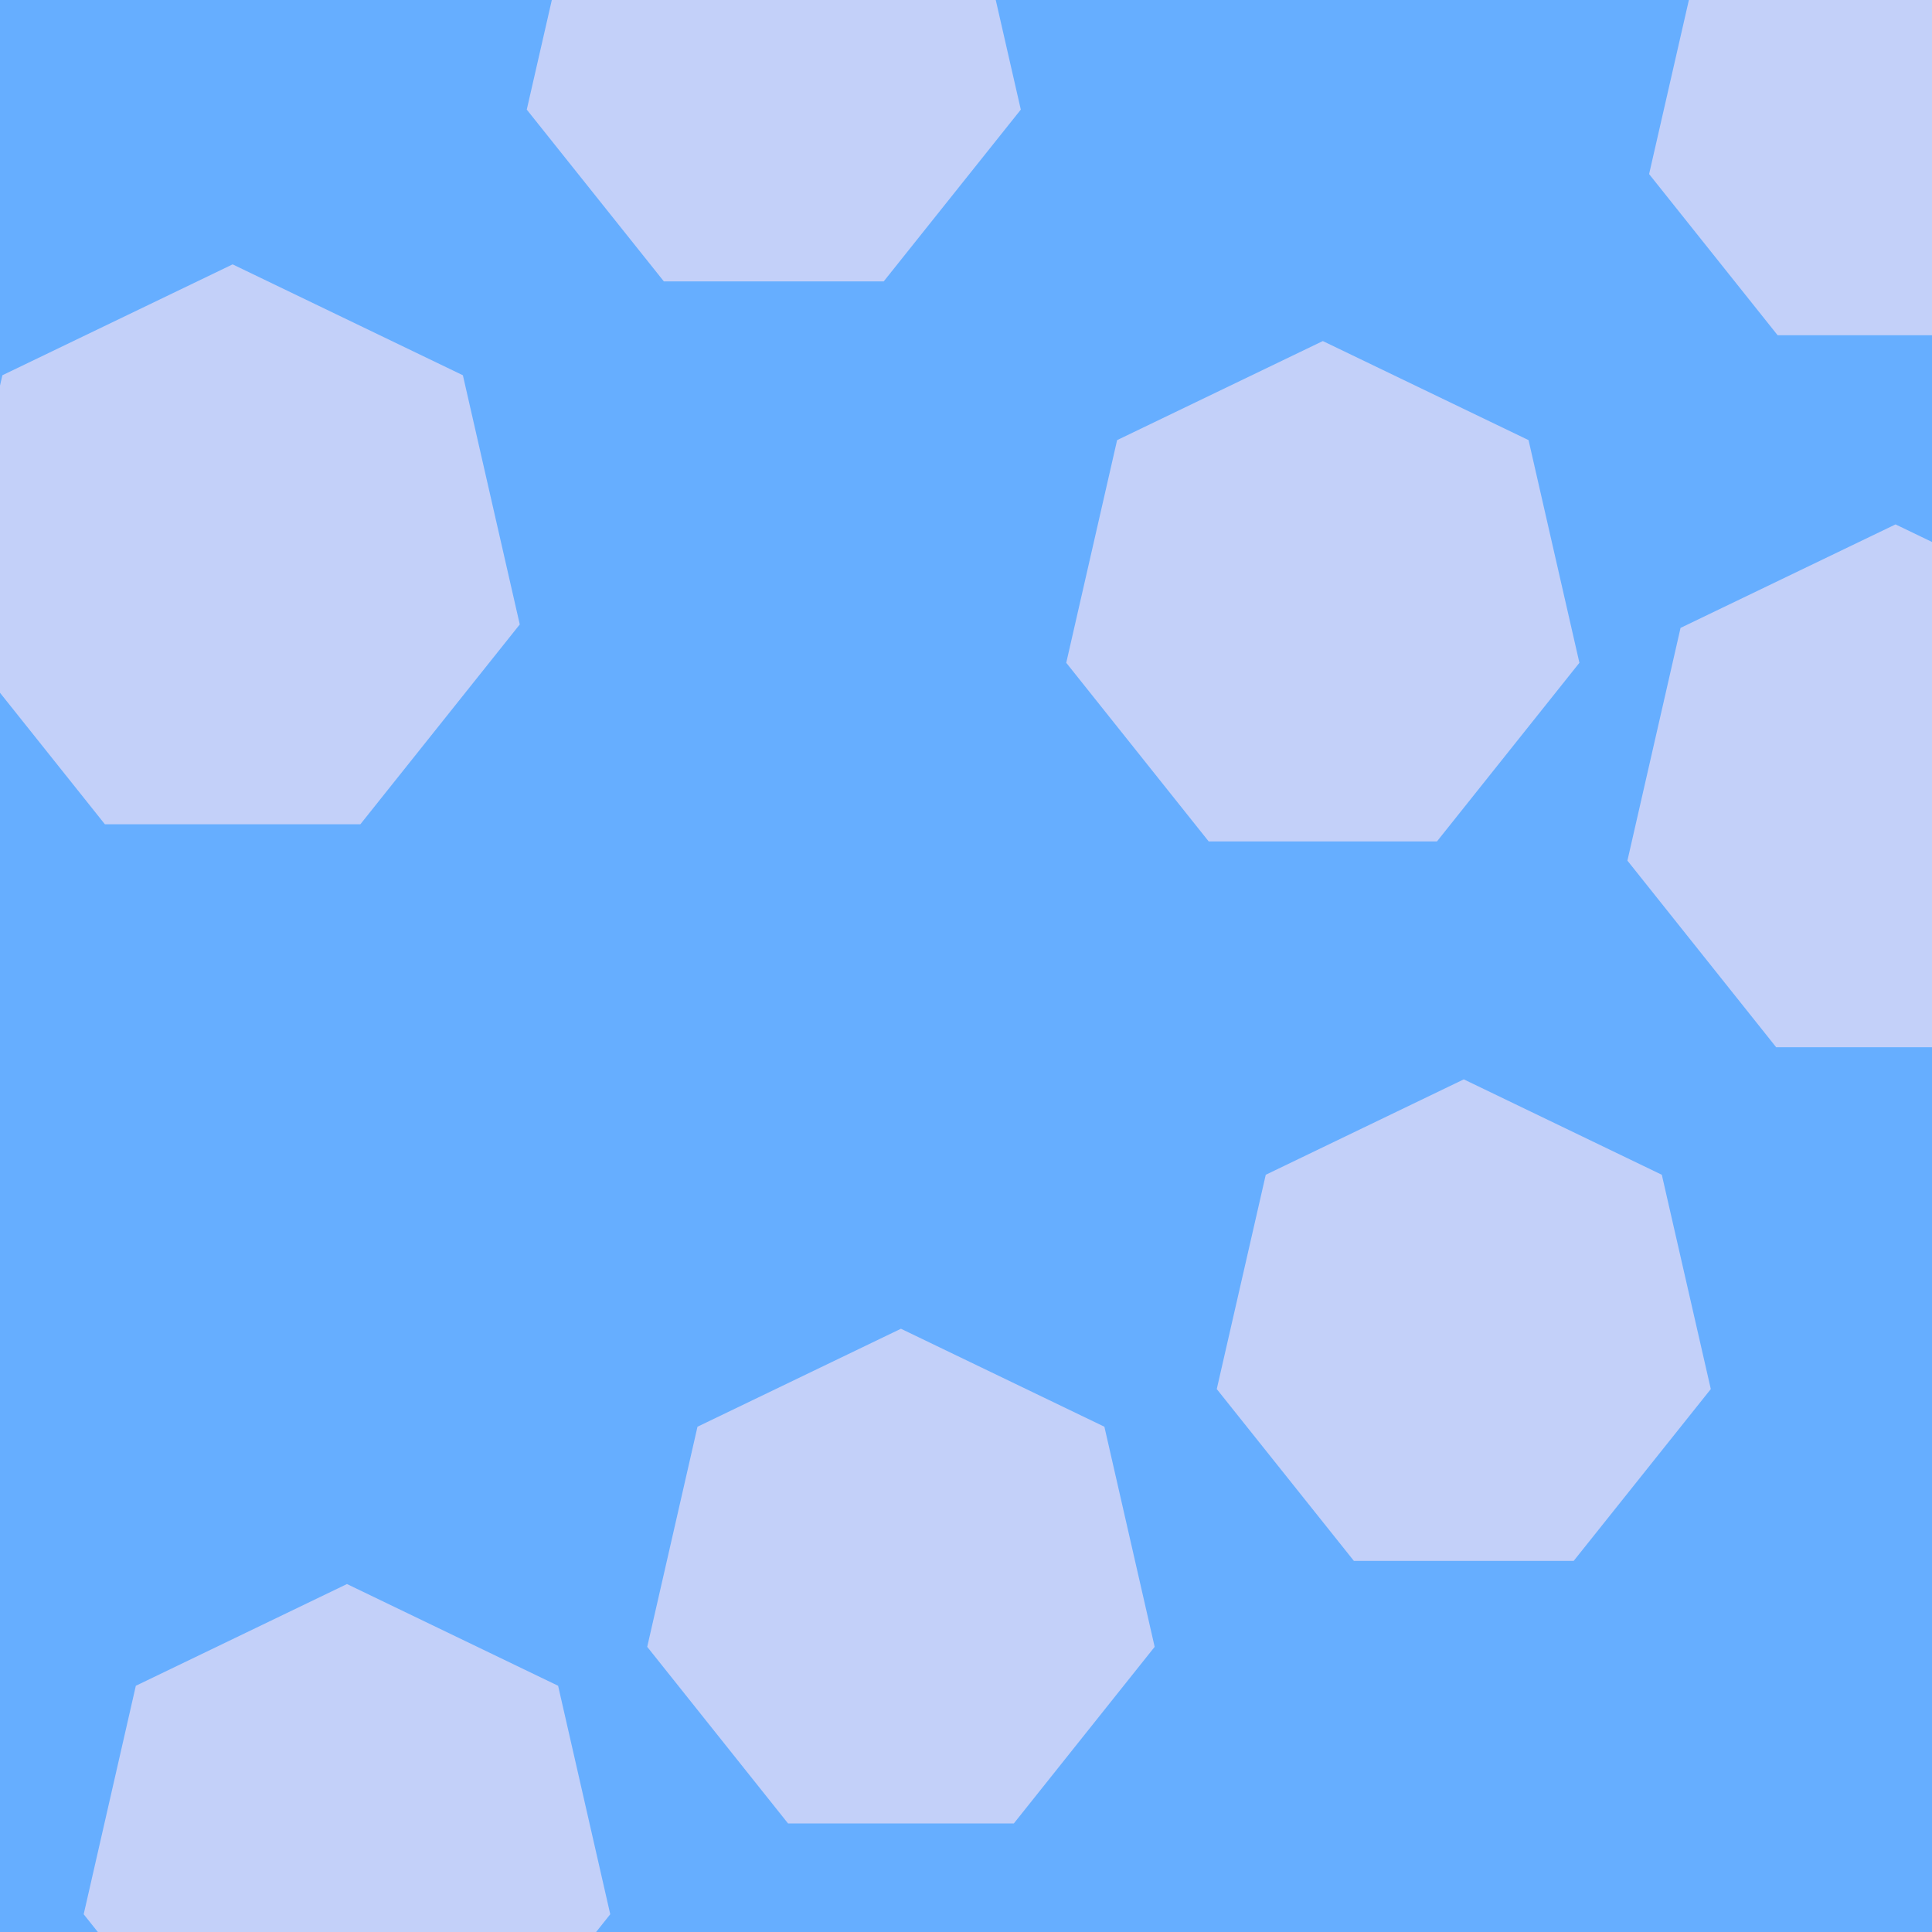 <svg id="visual" viewBox="0 0 1960 1960" width="1960" height="1960" xmlns="http://www.w3.org/2000/svg" xmlns:xlink="http://www.w3.org/1999/xlink" version="1.1"><rect width="1960" height="1960" fill="#66aeff"></rect><g><g transform="translate(236 567)"><path d="M0 -298.8L233.6 -186.3L291.3 66.5L129.6 269.2L-129.6 269.2L-291.3 66.5L-233.6 -186.3Z" fill="#c3d0f9"></path></g><g transform="translate(914 1612)"><path d="M0 -264L206.4 -164.6L257.4 58.7L114.5 237.9L-114.5 237.9L-257.4 58.7L-206.4 -164.6Z" fill="#c3d0f9"></path></g><g transform="translate(352 1881)"><path d="M0 -274L214.2 -170.8L267.1 61L118.9 246.9L-118.9 246.9L-267.1 61L-214.2 -170.8Z" fill="#c3d0f9"></path></g><g transform="translate(1342 613)"><path d="M0 -267L208.7 -166.5L260.3 59.4L115.8 240.6L-115.8 240.6L-260.3 59.4L-208.7 -166.5Z" fill="#c3d0f9"></path></g><g transform="translate(785 54)"><path d="M0 -257L200.9 -160.2L250.6 57.2L111.5 231.5L-111.5 231.5L-250.6 57.2L-200.9 -160.2Z" fill="#c3d0f9"></path></g><g transform="translate(1923 811)"><path d="M0 -279L218.1 -174L272 62.1L121.1 251.4L-121.1 251.4L-272 62.1L-218.1 -174Z" fill="#c3d0f9"></path></g><g transform="translate(1485 1352)"><path d="M0 -257L200.9 -160.2L250.6 57.2L111.5 231.5L-111.5 231.5L-250.6 57.2L-200.9 -160.2Z" fill="#c3d0f9"></path></g><g transform="translate(1908 123)"><path d="M0 -241L188.4 -150.3L235 53.6L104.6 217.1L-104.6 217.1L-235 53.6L-188.4 -150.3Z" fill="#c3d0f9"></path></g></g></svg>